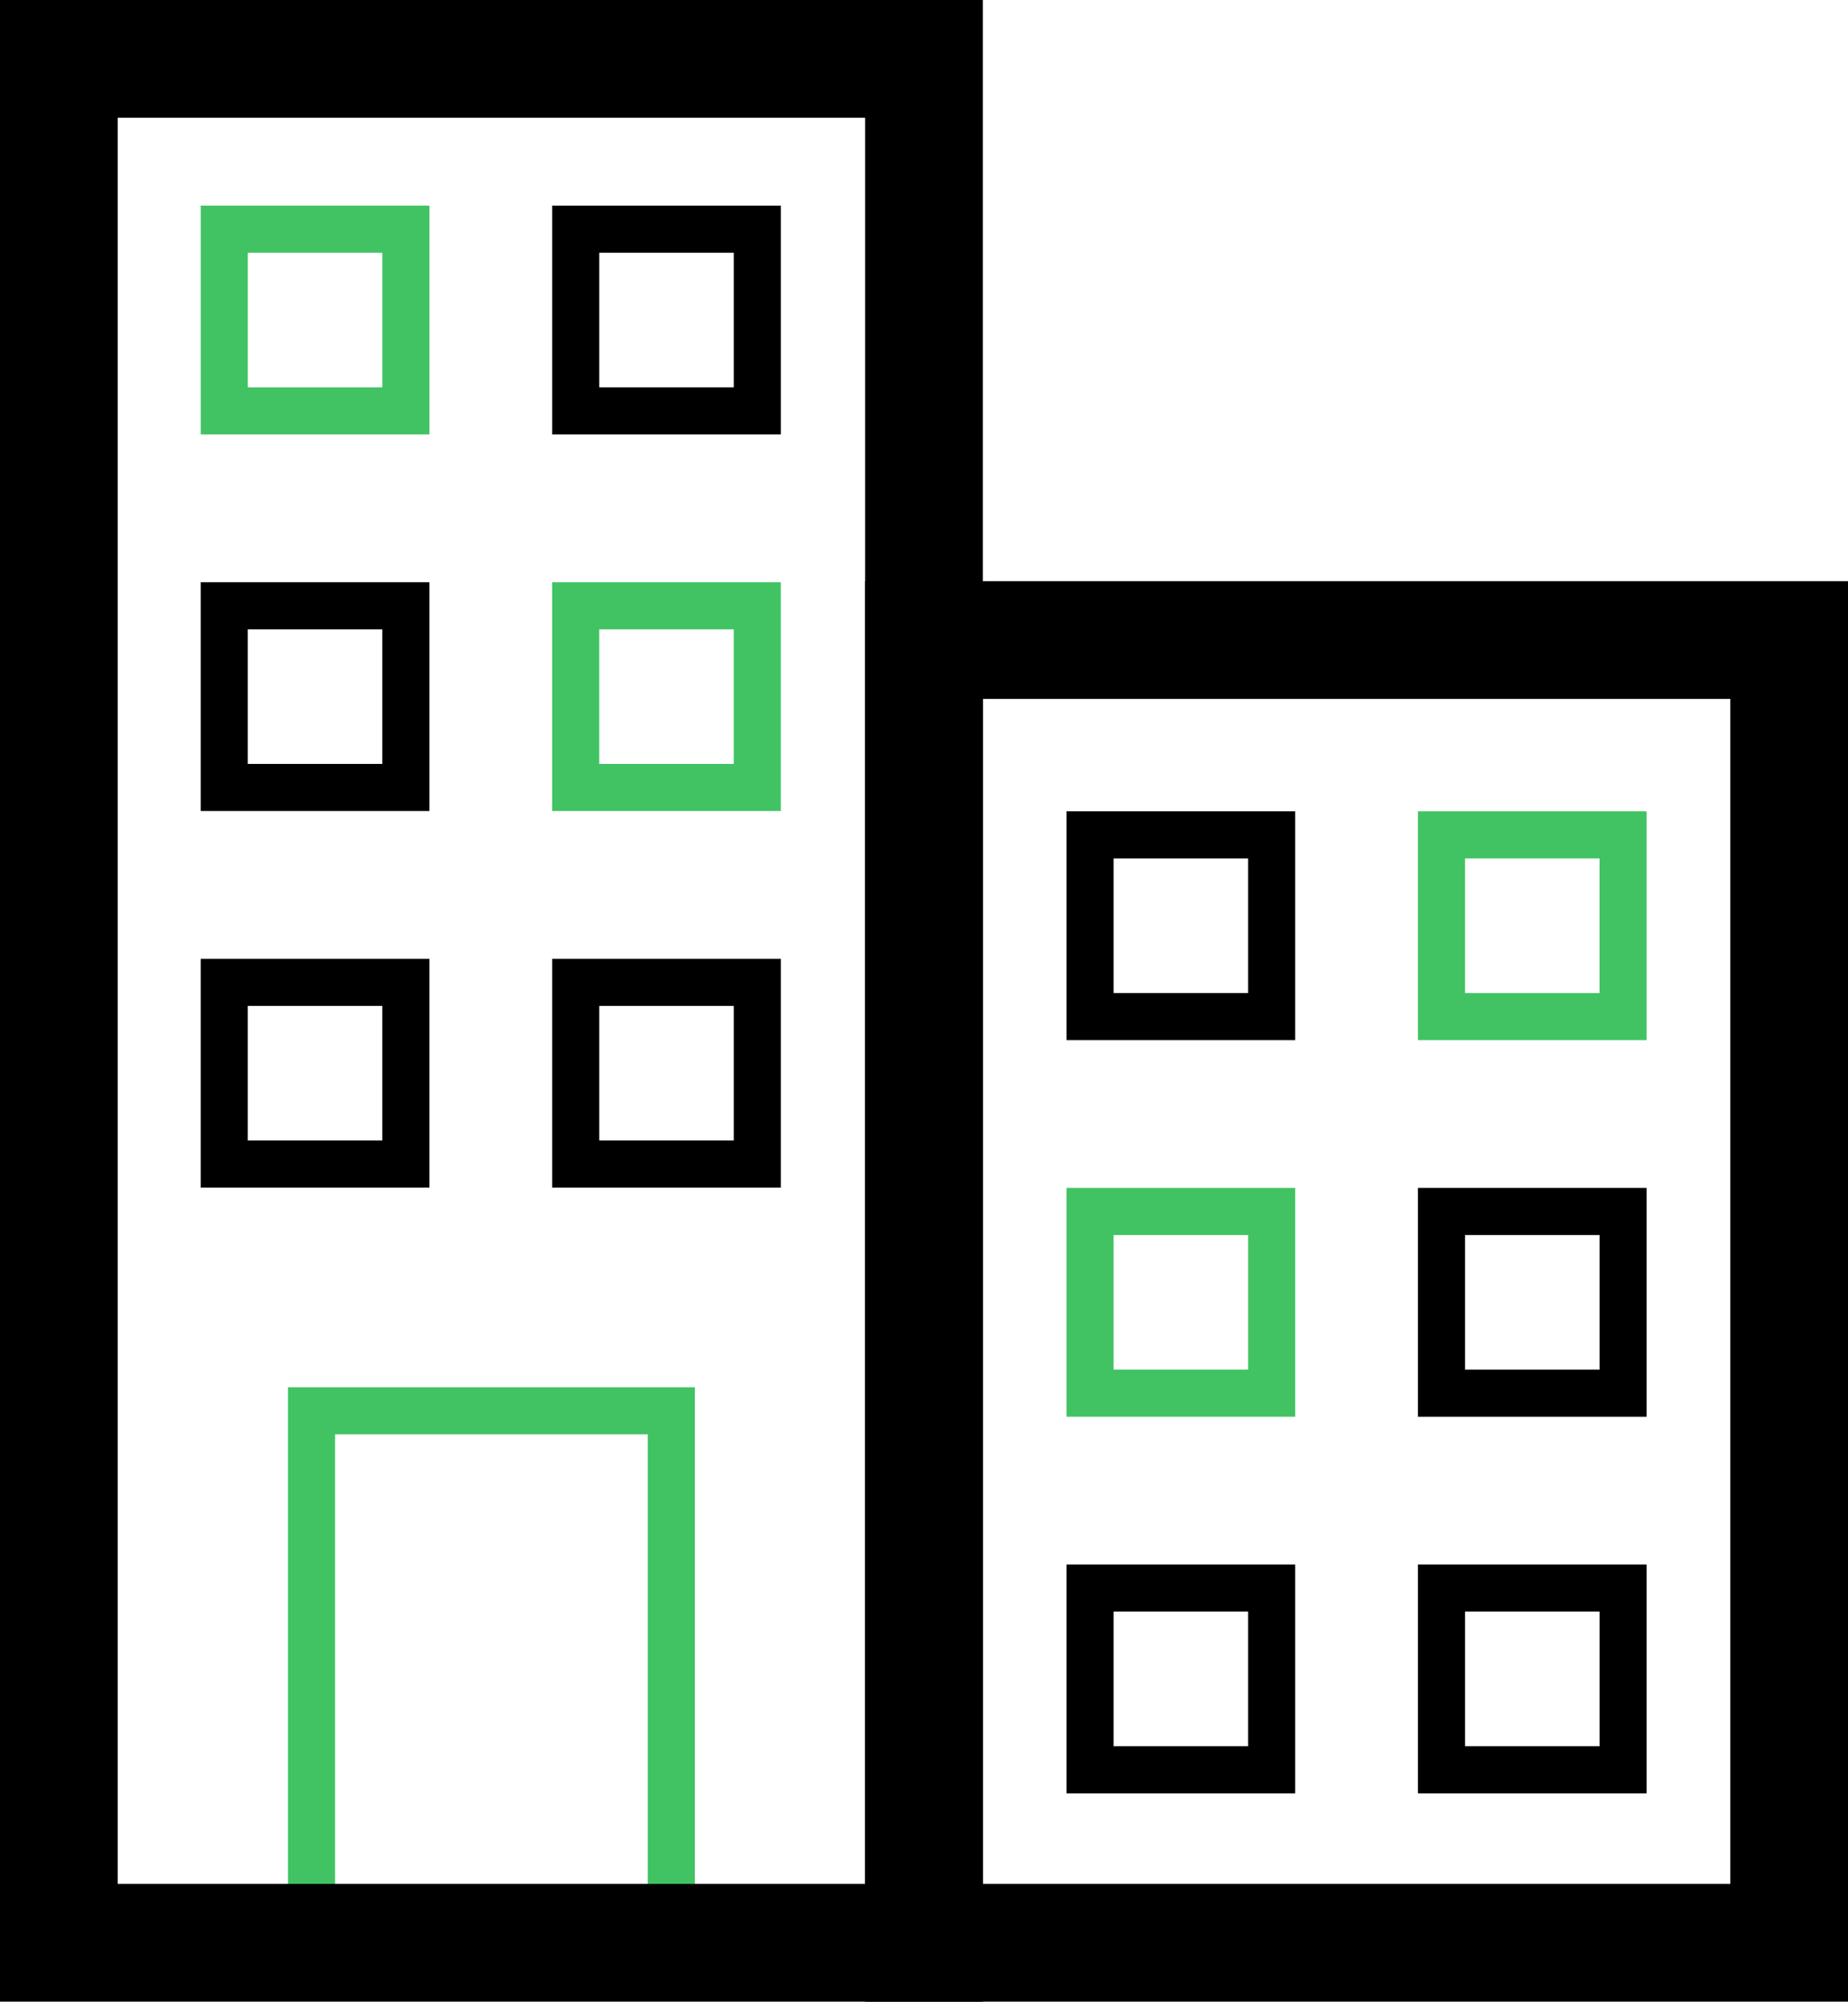 <?xml version="1.0" encoding="utf-8"?>
<!-- Generator: Adobe Illustrator 16.0.0, SVG Export Plug-In . SVG Version: 6.00 Build 0)  -->
<!DOCTYPE svg PUBLIC "-//W3C//DTD SVG 1.1//EN" "http://www.w3.org/Graphics/SVG/1.1/DTD/svg11.dtd">
<svg version="1.1" id="Layer_1" xmlns="http://www.w3.org/2000/svg" xmlns:xlink="http://www.w3.org/1999/xlink" x="0px" y="0px"
	 width="39.257px" height="42.5px" viewBox="0 0 39.257 42.5" enable-background="new 0 0 39.257 42.5" xml:space="preserve">
<g>
	<rect x="6.618" y="29.955" fill="none" stroke="#41C363" stroke-miterlimit="10" width="7.642" height="11.295"/>
	<rect x="1.25" y="1.25" fill="none" stroke="#000000" stroke-width="2.5" stroke-miterlimit="10" width="18.378" height="40"/>
	
		<rect x="19.628" y="13.589" fill="none" stroke="#000000" stroke-width="2.5" stroke-miterlimit="10" width="18.379" height="27.661"/>
	<rect x="4.764" y="4.866" fill="none" stroke="#41C363" stroke-miterlimit="10" width="3.858" height="3.858"/>
	<rect x="12.229" y="4.866" fill="none" stroke="#000000" stroke-miterlimit="10" width="3.858" height="3.858"/>
	<rect x="4.764" y="12.862" fill="none" stroke="#000000" stroke-miterlimit="10" width="3.858" height="3.858"/>
	<rect x="12.229" y="12.862" fill="none" stroke="#41C363" stroke-miterlimit="10" width="3.858" height="3.858"/>
	<rect x="4.764" y="20.858" fill="none" stroke="#000000" stroke-miterlimit="10" width="3.858" height="3.858"/>
	<rect x="12.229" y="20.858" fill="none" stroke="#000000" stroke-miterlimit="10" width="3.858" height="3.858"/>
	<rect x="23.156" y="17.727" fill="none" stroke="#000000" stroke-miterlimit="10" width="3.858" height="3.858"/>
	<rect x="30.621" y="17.727" fill="none" stroke="#41C363" stroke-miterlimit="10" width="3.858" height="3.858"/>
	<rect x="23.156" y="25.723" fill="none" stroke="#41C363" stroke-miterlimit="10" width="3.858" height="3.858"/>
	<rect x="30.621" y="25.723" fill="none" stroke="#000000" stroke-miterlimit="10" width="3.858" height="3.858"/>
	<rect x="23.156" y="33.719" fill="none" stroke="#000000" stroke-miterlimit="10" width="3.858" height="3.858"/>
	<rect x="30.621" y="33.719" fill="none" stroke="#000000" stroke-miterlimit="10" width="3.858" height="3.858"/>
</g>
</svg>
